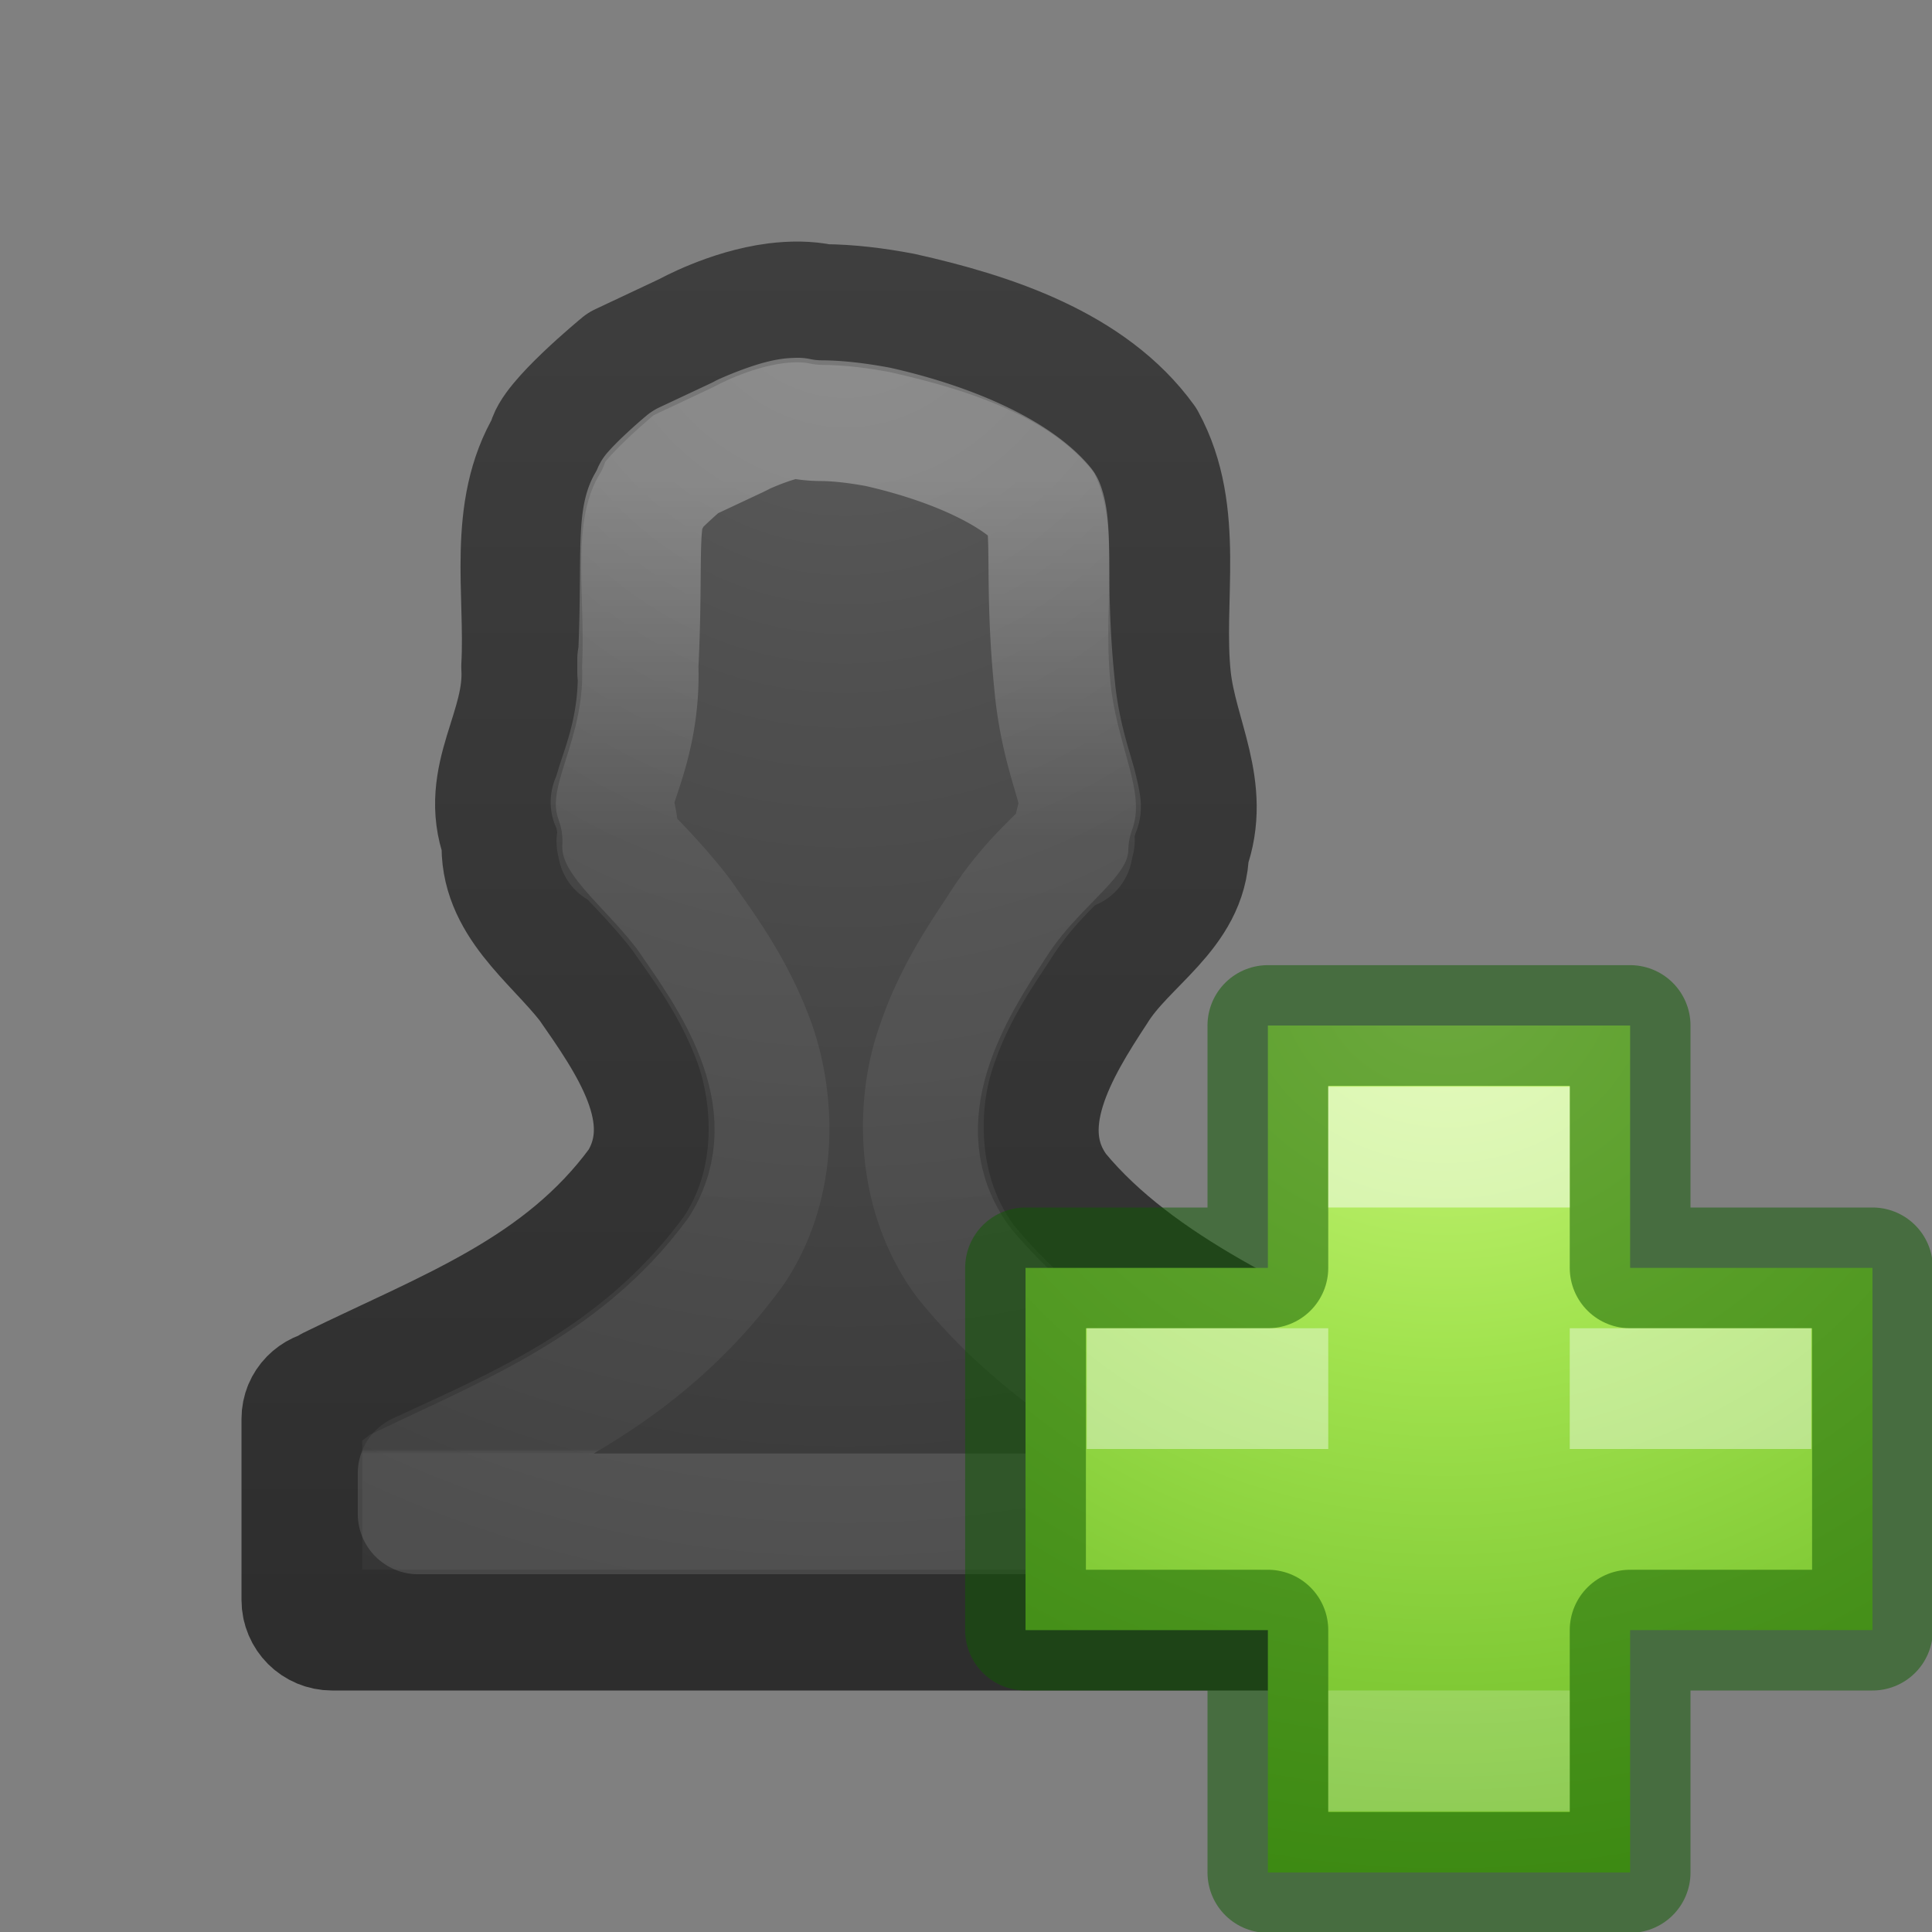 <?xml version="1.0" encoding="UTF-8" standalone="no"?>
<svg
   xmlns:dc="http://purl.org/dc/elements/1.1/"
   xmlns:cc="http://creativecommons.org/ns#"
   xmlns:rdf="http://www.w3.org/1999/02/22-rdf-syntax-ns#"
   xmlns:svg="http://www.w3.org/2000/svg"
   xmlns="http://www.w3.org/2000/svg"
   xmlns:xlink="http://www.w3.org/1999/xlink"
   version="1.1"
   width="16"
   height="16"
   id="svg3810">
  <rect width="100%" height="100%" fill="#808080" stroke="none"/>
  <defs
     id="defs3812">
    <linearGradient
       id="linearGradient4320">
      <stop
         id="stop4322"
         style="stop-color:#ffffff;stop-opacity:1"
         offset="0" />
      <stop
         id="stop4324"
         style="stop-color:#ffffff;stop-opacity:0.235"
         offset="0.373" />
      <stop
         id="stop4326"
         style="stop-color:#ffffff;stop-opacity:0.157"
         offset="0.995" />
      <stop
         id="stop4328"
         style="stop-color:#ffffff;stop-opacity:0.392"
         offset="1" />
    </linearGradient>
    <radialGradient
       cx="64.575"
       cy="48.605"
       r="31"
       fx="64.575"
       fy="48.605"
       id="radialGradient3259"
       xlink:href="#linearGradient3242-7-3-8-0-4-58-06"
       gradientUnits="userSpaceOnUse"
       gradientTransform="matrix(0,0.385,-0.42,0,32.389,-16.793)" />
    <linearGradient
       id="linearGradient3242-7-3-8-0-4-58-06">
      <stop
         id="stop3244-5-8-5-6-4-3-8"
         style="stop-color:#cdf87e;stop-opacity:1"
         offset="0" />
      <stop
         id="stop3246-9-5-1-5-3-0-7"
         style="stop-color:#a2e34f;stop-opacity:1"
         offset="0.262" />
      <stop
         id="stop3248-7-2-0-7-5-35-9"
         style="stop-color:#68b723;stop-opacity:1"
         offset="0.661" />
      <stop
         id="stop3250-8-2-8-5-6-40-4"
         style="stop-color:#1d7e0d;stop-opacity:1"
         offset="1" />
    </linearGradient>
    <linearGradient
       id="linearGradient2867-449-88-871-390-598-476-591-434-148-57-177-641-289-620-227-114-444-680-744-8-7">
      <stop
         id="stop5430-8-6"
         style="stop-color:#5f5f5f;stop-opacity:1"
         offset="0" />
      <stop
         id="stop5432-3-5"
         style="stop-color:#4f4f4f;stop-opacity:1"
         offset="0.262" />
      <stop
         id="stop5434-1-6"
         style="stop-color:#3b3b3b;stop-opacity:1"
         offset="0.705" />
      <stop
         id="stop5436-8-9"
         style="stop-color:#2b2b2b;stop-opacity:1"
         offset="1" />
    </linearGradient>
    <linearGradient
       id="linearGradient3707-319-631-407-324-616-674-812-821-107-178-392-400-6-7">
      <stop
         id="stop5440-4-4"
         style="stop-color:#272727;stop-opacity:1"
         offset="0" />
      <stop
         id="stop5442-3-5"
         style="stop-color:#454545;stop-opacity:1"
         offset="1" />
    </linearGradient>
    <radialGradient
       gradientTransform="matrix(0,0.746,-0.679,0,12.739,-6.181)"
       gradientUnits="userSpaceOnUse"
       xlink:href="#linearGradient2867-449-88-871-390-598-476-591-434-148-57-177-641-289-620-227-114-444-680-744-8-7"
       id="radialGradient3066"
       fy="8.45"
       fx="10.904"
       r="20"
       cy="8.45"
       cx="10.904" />
    <linearGradient
       gradientTransform="matrix(0.537,0,0,0.53,-5.884,-4.97)"
       gradientUnits="userSpaceOnUse"
       xlink:href="#linearGradient3707-319-631-407-324-616-674-812-821-107-178-392-400-6-7"
       id="linearGradient3068"
       y2="3.899"
       x2="24"
       y1="44"
       x1="24" />
    <linearGradient
       gradientTransform="matrix(0.537,0,0,0.53,-5.884,-4.97)"
       gradientUnits="userSpaceOnUse"
       xlink:href="#linearGradient4320"
       id="linearGradient3068-0"
       y2="32.093"
       x2="26.305"
       y1="16.918"
       x1="26.305" />
  </defs>
  <path
     style="color:#000000;display:inline;overflow:visible;visibility:visible;fill:url(#radialGradient3066);fill-opacity:1;fill-rule:nonzero;stroke:url(#linearGradient3068);stroke-width:1;stroke-linecap:round;stroke-linejoin:round;stroke-miterlimit:4;stroke-dasharray:none;stroke-dashoffset:0;stroke-opacity:1;marker:none;enable-background:accumulate"
     d="M 6.424,2.512 C 6.035,2.562 5.689,2.756 5.689,2.756 L 5.141,3.014 c 0,0 -0.597,0.49 -0.604,0.656 -0.336,0.559 -0.183,1.238 -0.217,1.85 0.033,0.525 -0.357,0.913 -0.162,1.445 -0.028,0.514 0.423,0.816 0.713,1.188 0.326,0.47 0.768,1.084 0.42,1.646 -0.644,0.878 -1.577,1.207 -2.555,1.686 -0.003,0.017 -0.003,0.007 -0.006,0.023 C 2.603,11.519 2.5,11.619 2.5,11.75 l 0,1.5 c 0,0.139 0.112,0.25 0.25,0.25 l 8.5,0 c 0.139,0 0.25,-0.112 0.25,-0.25 l 0,-1.65 C 10.554,11.149 9.429,10.667 8.766,9.865 8.367,9.328 8.766,8.683 9.08,8.205 9.325,7.807 9.836,7.554 9.844,7.047 10.032,6.532 9.748,6.106 9.695,5.615 9.626,4.965 9.815,4.254 9.484,3.648 9.037,3.029 8.215,2.758 7.471,2.592 c -0.216,-0.041 -0.436,-0.069 -0.656,-0.07 -0.128,-0.028 -0.261,-0.026 -0.391,-0.01 z"
     id="path3107" />
  <path
     style="color:#000000;display:inline;overflow:visible;visibility:visible;fill:none;fill-opacity:1;fill-rule:nonzero;stroke:url(#linearGradient3068-0);stroke-width:1;stroke-linecap:round;stroke-linejoin:round;stroke-miterlimit:4;stroke-dasharray:none;stroke-dashoffset:0;stroke-opacity:1;marker:none;enable-background:accumulate;opacity:0.3"
     id="path4318"
     d="m 6.607,3.463 c 0.017,0.004 -0.005,-0.003 -0.061,0.004 -0.146,0.019 -0.387,0.129 -0.387,0.129 a 0.963,0.963 0 0 1 -0.061,0.031 L 5.674,3.826 c -0.046,0.039 -0.087,0.074 -0.168,0.15 -0.045,0.043 -0.074,0.073 -0.098,0.1 a 0.963,0.963 0 0 1 0,0.002 0.963,0.963 0 0 1 -0.045,0.088 C 5.271,4.319 5.326,4.761 5.281,5.572 l 0,-0.113 C 5.313,5.973 5.155,6.339 5.102,6.518 5.048,6.696 5.062,6.634 5.062,6.635 a 0.963,0.963 0 0 1 0.057,0.383 c 0.002,-0.034 -0.04,-0.094 0.035,0.002 0.075,0.096 0.26,0.263 0.477,0.541 a 0.963,0.963 0 0 1 0.031,0.043 c 0.158,0.228 0.402,0.547 0.572,0.994 0.171,0.447 0.228,1.139 -0.125,1.709 a 0.963,0.963 0 0 1 -0.041,0.062 c -0.753,1.027 -1.744,1.432 -2.605,1.832 l 0,0.336 7.074,0 0,-0.338 C 9.7,11.812 8.75,11.356 8.023,10.479 a 0.963,0.963 0 0 1 -0.031,-0.039 C 7.591,9.899 7.59,9.194 7.734,8.729 7.877,8.269 8.106,7.938 8.27,7.689 8.498,7.325 8.735,7.134 8.836,7.021 8.939,6.908 8.882,6.965 8.881,7.033 A 0.963,0.963 0 0 1 8.939,6.717 C 8.95,6.687 8.958,6.694 8.922,6.541 8.886,6.388 8.781,6.117 8.738,5.719 a 0.963,0.963 0 0 1 0,-0.002 C 8.646,4.853 8.724,4.397 8.643,4.186 8.424,3.926 7.911,3.68 7.27,3.535 7.102,3.504 6.945,3.485 6.807,3.484 A 0.963,0.963 0 0 1 6.607,3.463 Z" />
  <path
     style="color:#000000;display:inline;overflow:visible;visibility:visible;fill:url(#radialGradient3259);fill-opacity:1;fill-rule:nonzero;stroke:none;stroke-width:0.985;stroke-linecap:round;stroke-linejoin:round;stroke-miterlimit:4;stroke-dasharray:none;stroke-dashoffset:0;stroke-opacity:1;marker:none;enable-background:accumulate"
     id="path2262"
     d="m 10.5,10.5 0,-2.007 3,0 0,2.007 2.007,0 0,3 -2.007,0 0,2.007 -3,0 0,-2.007 -2.007,0 0,-3 2.007,0 z" />
  <path
     style="color:#000000;clip-rule:nonzero;display:inline;overflow:visible;visibility:visible;opacity:0.5;isolation:auto;mix-blend-mode:normal;color-interpolation:sRGB;color-interpolation-filters:linearRGB;solid-color:#000000;solid-opacity:1;fill:none;fill-opacity:1;fill-rule:nonzero;stroke:#0f5a00;stroke-width:1;stroke-linecap:round;stroke-linejoin:round;stroke-miterlimit:4;stroke-dasharray:none;stroke-dashoffset:0;stroke-opacity:1;marker:none;color-rendering:auto;image-rendering:auto;shape-rendering:auto;text-rendering:auto;enable-background:accumulate"
     id="path2262-5"
     d="m 10.5,10.5 0,-2.007 3,0 0,2.007 2.007,0 0,3 -2.007,0 0,2.007 -3,0 0,-2.007 -2.007,0 0,-3 2.007,0 z" />
  <rect
     style="color:#000000;clip-rule:nonzero;display:inline;overflow:visible;visibility:visible;opacity:0.5;isolation:auto;mix-blend-mode:normal;color-interpolation:sRGB;color-interpolation-filters:linearRGB;solid-color:#000000;solid-opacity:1;fill:#ffffff;fill-opacity:1;fill-rule:nonzero;stroke:none;stroke-width:1;stroke-linecap:round;stroke-linejoin:round;stroke-miterlimit:4;stroke-dasharray:none;stroke-dashoffset:0;stroke-opacity:1;marker:none;color-rendering:auto;image-rendering:auto;shape-rendering:auto;text-rendering:auto;enable-background:accumulate"
     id="rect4304"
     width="2"
     height="1"
     x="11"
     y="9" />
  <rect
     style="color:#000000;clip-rule:nonzero;display:inline;overflow:visible;visibility:visible;opacity:0.2;isolation:auto;mix-blend-mode:normal;color-interpolation:sRGB;color-interpolation-filters:linearRGB;solid-color:#000000;solid-opacity:1;fill:#ffffff;fill-opacity:1;fill-rule:nonzero;stroke:none;stroke-width:1;stroke-linecap:round;stroke-linejoin:round;stroke-miterlimit:4;stroke-dasharray:none;stroke-dashoffset:0;stroke-opacity:1;marker:none;color-rendering:auto;image-rendering:auto;shape-rendering:auto;text-rendering:auto;enable-background:accumulate"
     id="rect4304-6"
     width="2"
     height="1"
     x="11"
     y="14" />
  <rect
     style="color:#000000;clip-rule:nonzero;display:inline;overflow:visible;visibility:visible;opacity:0.4;isolation:auto;mix-blend-mode:normal;color-interpolation:sRGB;color-interpolation-filters:linearRGB;solid-color:#000000;solid-opacity:1;fill:#ffffff;fill-opacity:1;fill-rule:nonzero;stroke:none;stroke-width:1;stroke-linecap:round;stroke-linejoin:round;stroke-miterlimit:4;stroke-dasharray:none;stroke-dashoffset:0;stroke-opacity:1;marker:none;color-rendering:auto;image-rendering:auto;shape-rendering:auto;text-rendering:auto;enable-background:accumulate"
     id="rect4304-6-2"
     width="2"
     height="1"
     x="9"
     y="11" />
  <rect
     style="color:#000000;clip-rule:nonzero;display:inline;overflow:visible;visibility:visible;opacity:0.4;isolation:auto;mix-blend-mode:normal;color-interpolation:sRGB;color-interpolation-filters:linearRGB;solid-color:#000000;solid-opacity:1;fill:#ffffff;fill-opacity:1;fill-rule:nonzero;stroke:none;stroke-width:1;stroke-linecap:round;stroke-linejoin:round;stroke-miterlimit:4;stroke-dasharray:none;stroke-dashoffset:0;stroke-opacity:1;marker:none;color-rendering:auto;image-rendering:auto;shape-rendering:auto;text-rendering:auto;enable-background:accumulate"
     id="rect4304-6-2-4"
     width="2"
     height="1"
     x="13"
     y="11" />
</svg>
